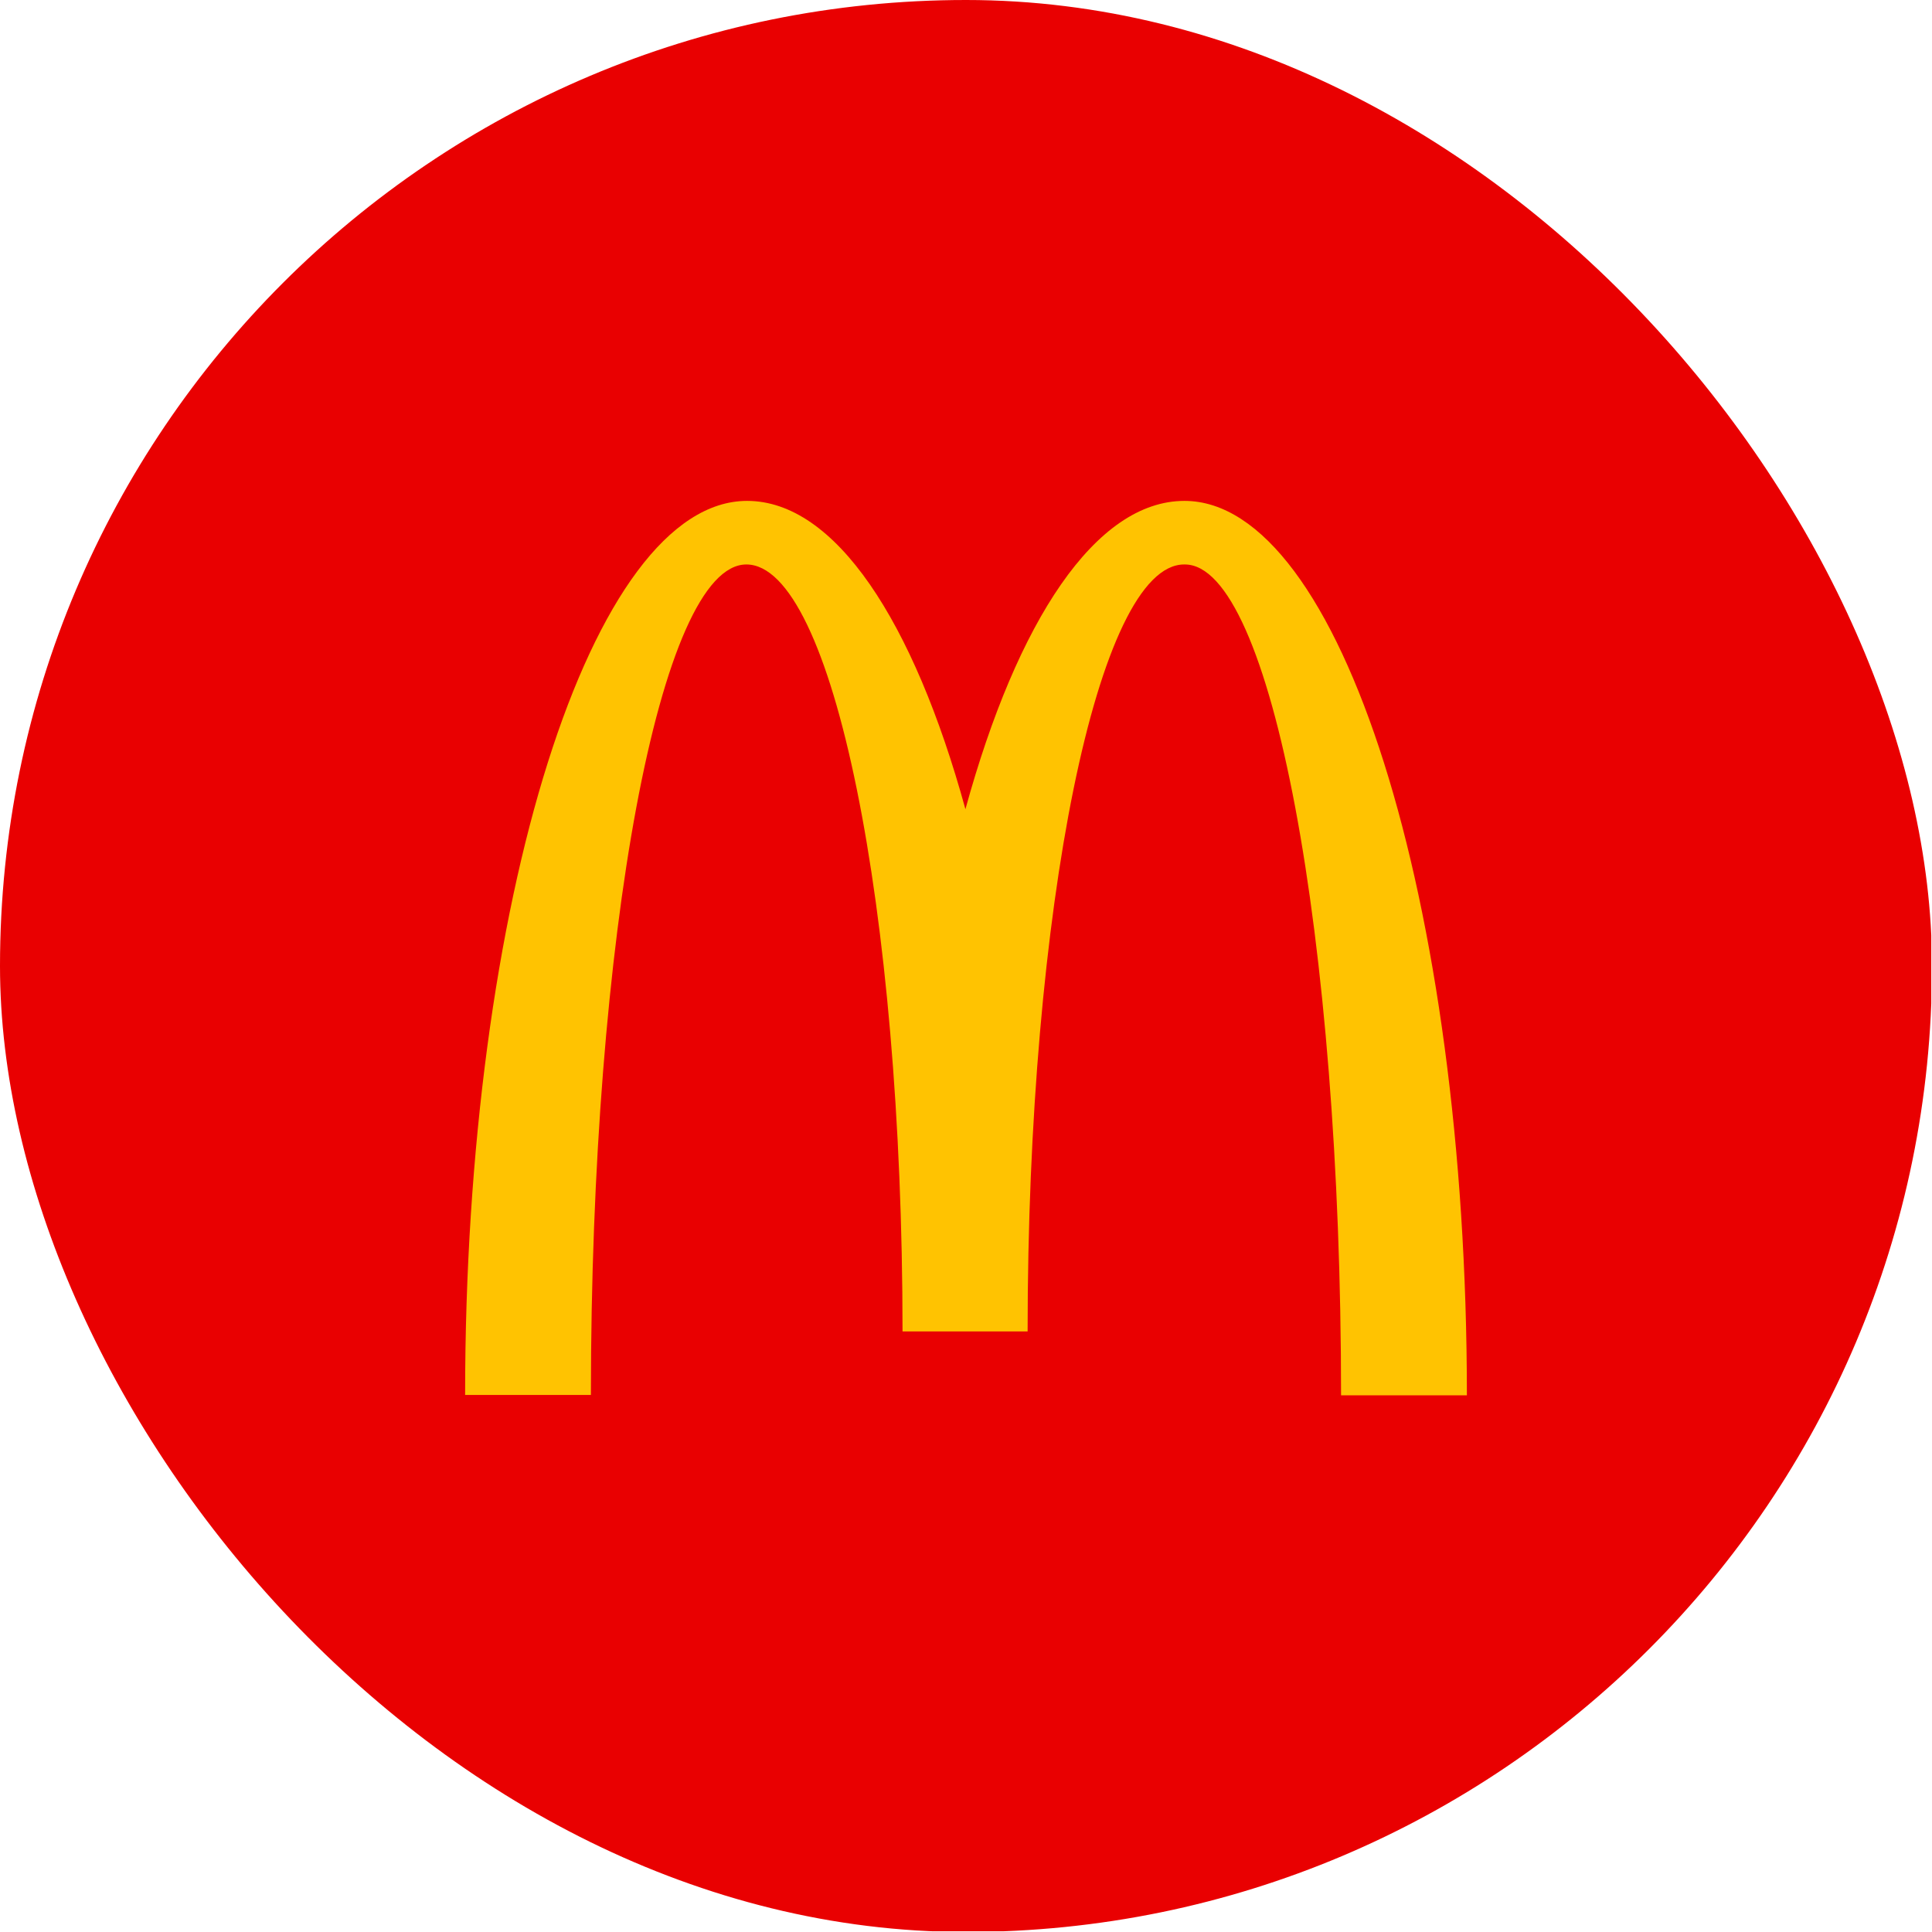 <svg width="54" height="54" viewBox="0 0 54 54" fill="none" xmlns="http://www.w3.org/2000/svg">
<g clip-path="url(#clip0_434_5585)">
<path d="M0 0H53.98V53.98H0V0Z" fill="#E90001"/>
<path d="M33.117 15.777C35.527 15.777 37.483 26.166 37.483 39H41C41 25.184 37.451 14 33.106 14C30.625 14 28.431 17.35 26.984 22.617C25.536 17.352 23.343 14 20.881 14C16.536 14 13 25.174 13 38.99H16.516C16.516 26.158 18.451 15.777 20.861 15.777C23.271 15.777 25.226 25.375 25.226 37.214H28.722C28.722 25.375 30.687 15.777 33.097 15.777H33.117Z" fill="#FFC301"/>
</g>
<defs>
<clipPath id="clip0_434_5585">
<rect width="54" height="54" rx="27" fill="white"/>
</clipPath>
</defs>
</svg>
